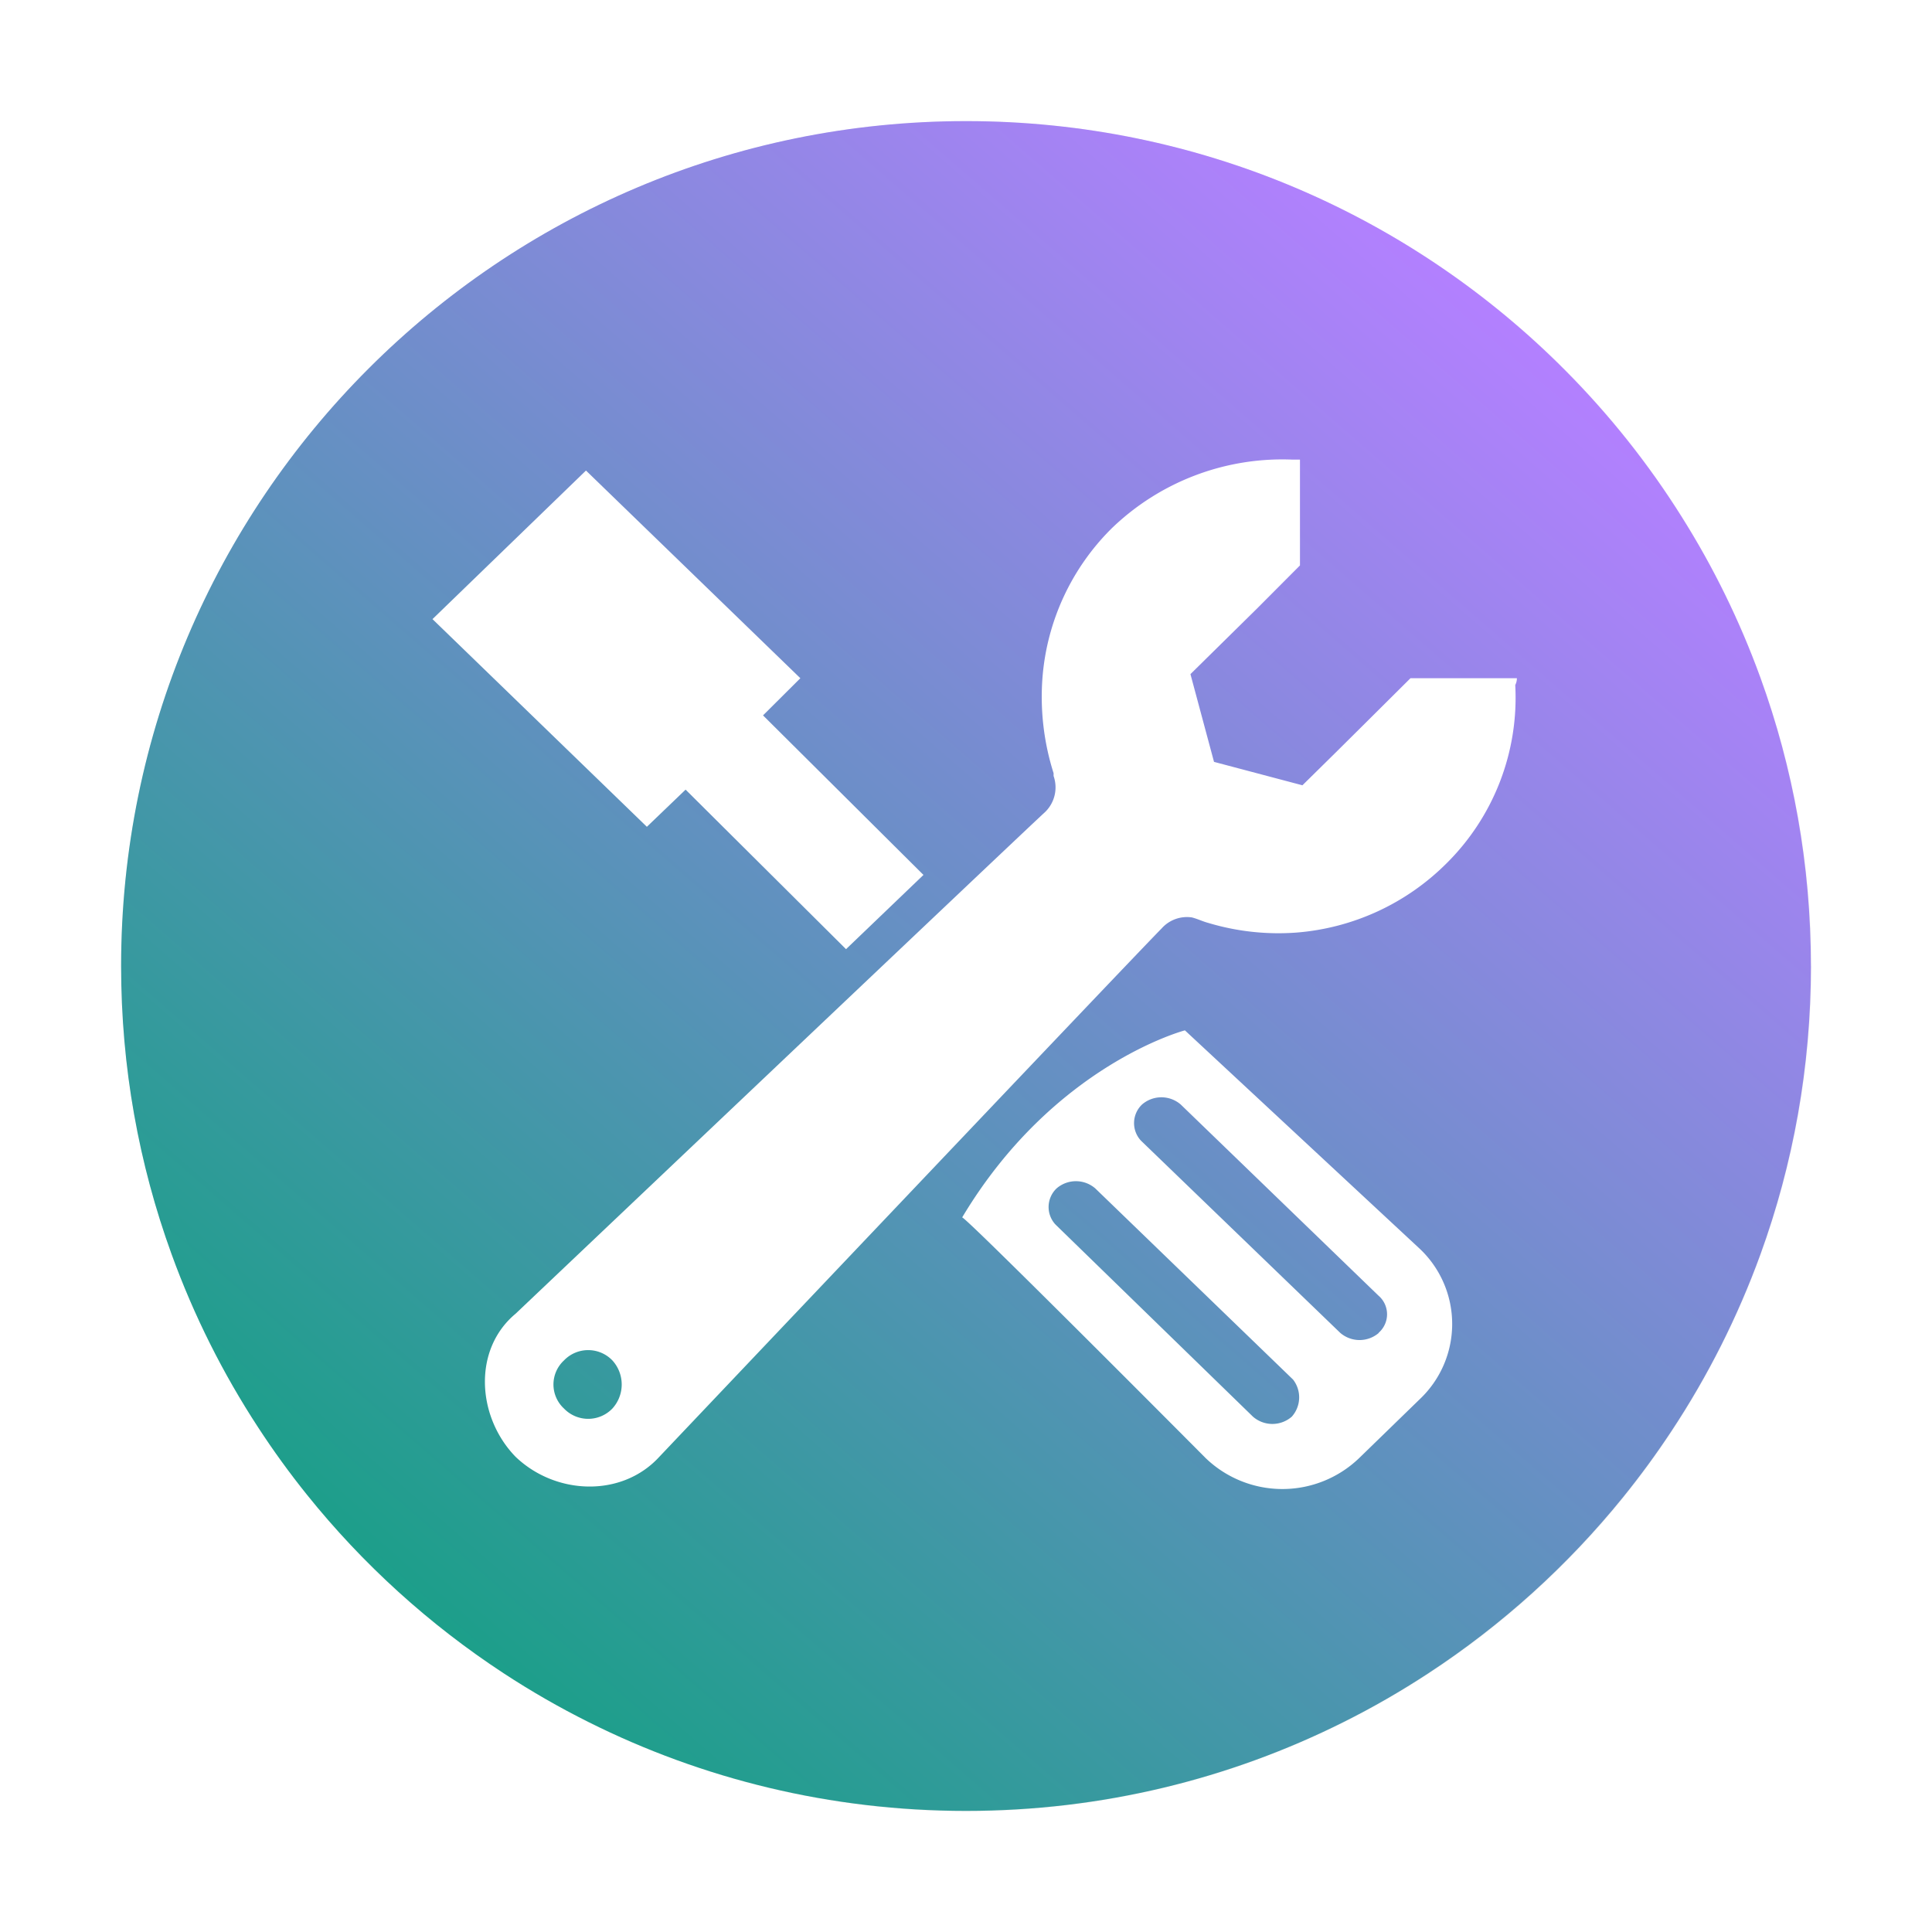 <?xml version="1.0" encoding="UTF-8" standalone="no"?>
<svg
   width="48"
   height="48"
   version="1.1"
   viewBox="0 0 48 48"
   id="svg23"
   sodipodi:docname="applications-utilities.svg"
   inkscape:version="1.3.2 (091e20ef0f, 2023-11-25)"
   xmlns:inkscape="http://www.inkscape.org/namespaces/inkscape"
   xmlns:sodipodi="http://sodipodi.sourceforge.net/DTD/sodipodi-0.dtd"
   xmlns="http://www.w3.org/2000/svg"
   xmlns:svg="http://www.w3.org/2000/svg">
  <sodipodi:namedview
     id="namedview25"
     pagecolor="#ffffff"
     bordercolor="#666666"
     borderopacity="1.0"
     inkscape:showpageshadow="2"
     inkscape:pageopacity="0.0"
     inkscape:pagecheckerboard="0"
     inkscape:deskcolor="#d1d1d1"
     showgrid="false"
     inkscape:zoom="3.6875"
     inkscape:cx="29.016949"
     inkscape:cy="29.016949"
     inkscape:window-width="1920"
     inkscape:window-height="996"
     inkscape:window-x="0"
     inkscape:window-y="0"
     inkscape:window-maximized="1"
     inkscape:current-layer="svg23" />
  <defs
     id="defs5">
    <clipPath
       id="a">
      <circle
         cx="8.467"
         cy="288.53"
         r="6.879"
         fill="#d86eb0"
         stroke-opacity="0.039"
         stroke-width="0.491"
         style="paint-order:stroke markers fill"
         id="circle2" />
    </clipPath>
    <linearGradient
       id="linearGradient1018"
       x1="25.163"
       x2="35.091"
       y1="12.334"
       y2="1.707"
       gradientTransform="matrix(3.119,0,0,3.119,-69.714,2.844)"
       gradientUnits="userSpaceOnUse">
      <stop
         stop-color="#807c76"
         offset=".058"
         id="stop3-2" />
      <stop
         stop-color="#fff"
         offset=".385"
         id="stop4-8" />
      <stop
         stop-color="#bdbfba"
         offset=".558"
         id="stop5-9" />
      <stop
         stop-color="#acb3ac"
         offset=".635"
         id="stop6" />
      <stop
         stop-color="#f7f8f7"
         offset=".75"
         id="stop7-7" />
      <stop
         stop-color="#c2c7c1"
         offset=".863"
         id="stop8-3" />
      <stop
         stop-color="#7f7a75"
         offset=".941"
         id="stop9-6" />
    </linearGradient>
    <filter
       id="filter11290"
       x="-0.024"
       y="-0.024"
       width="1.048"
       height="1.048"
       color-interpolation-filters="sRGB">
      <feGaussianBlur
         stdDeviation="0.159"
         id="feGaussianBlur1" />
    </filter>
    <linearGradient
       id="linearGradient919"
       x1="7.864"
       x2="36.51"
       y1="40.034"
       y2="7.051"
       gradientTransform="matrix(1,0,0,1,3.4776815e-4,4.7044246e-4)"
       gradientUnits="userSpaceOnUse">
      <stop
         stop-color="#16a085"
         offset="0"
         id="stop1" />
      <stop
         stop-color="#2ecc85"
         offset="1"
         id="stop2"
         style="stop-color:#b380ff;stop-opacity:1" />
    </linearGradient>
  </defs>
  <circle
     cx="8.467"
     cy="8.467"
     r="7.938"
     filter="url(#filter11290)"
     opacity="0.25"
     stroke-width="0.201"
     id="circle2-3"
     transform="matrix(2.645,0,0,2.645,1.61,1.61)" />
  <path
     d="m 44.992,24 c 0,2.516 -0.443,4.929 -1.255,7.165 -0.565,1.554 -1.307,3.023 -2.205,4.382 -0.376,0.571 -0.781,1.123 -1.21,1.654 -1.374,1.697 -3.007,3.175 -4.841,4.375 -0.675,0.442 -1.377,0.847 -2.103,1.209 -2.821,1.412 -6.006,2.206 -9.377,2.206 -3.371,0 -6.555,-0.794 -9.377,-2.206 C 13.897,42.422 13.195,42.018 12.52,41.576 10.663,40.36 9.01,38.859 7.625,37.134 7.195,36.599 6.791,36.042 6.415,35.465 5.541,34.129 4.817,32.687 4.264,31.163 3.451,28.927 3.009,26.516 3.009,24 c 0,-11.593 9.398,-20.991 20.992,-20.991 5.819,0 11.085,2.368 14.887,6.193 1.096,1.102 2.07,2.325 2.899,3.648 0.784,1.246 1.439,2.581 1.949,3.985 0.812,2.236 1.255,4.649 1.255,7.165 z"
     fill="url(#linearGradient919)"
     stroke-width="0.117"
     id="path2"
     style="fill:url(#linearGradient919)" />
  <g
     transform="matrix(0.025,0,0,0.025,10.739,11.404)"
     fill="#ffffff"
     id="g5"
     style="stroke-width:1.429">
    <path
       d="m 152.77,11.47 213.05,206.38 -37.094,36.932 159.44,158.55 -76.955,73.782 -159.44,-158.55 -38.477,36.932 -213.05,-206.38 z"
       p-id="3100"
       id="path3"
       style="stroke-width:1.429" />
    <path
       d="M 1077.9,217.85 H 972.15 l -42.707,42.463 -31.644,31.4 -33.027,32.539 -87.855,-23.265 -23.428,-87.204 66.054,-65.078 42.789,-42.951 V 0.574 h -8.135 a 244.04,244.04 0 0 0 -178.96,68.332 234.77,234.77 0 0 0 -68.738,147.65 250.71,250.71 0 0 0 10.982,95.664 v 2.766 a 34.166,34.166 0 0 1 -9.599,36.932 c -17.896,16.269 -525.1,497.52 -525.1,497.52 -42.626,35.549 -38.477,102.5 0,142.11 39.86,38.233 105.75,40.674 142.93,0 0,0 478.32,-504.35 498.98,-524.85 a 33.678,33.678 0 0 1 30.18,-11.145 c 5.532,1.383 10.982,4.067 16.269,5.45 a 242.17,242.17 0 0 0 87.936,9.599 237.29,237.29 0 0 0 148.46,-68.332 231.68,231.68 0 0 0 68.738,-177.66 14.805,14.805 0 0 0 1.627,-6.752 z M 179.01,943.63 a 33.352,33.352 0 0 1 -48.076,0 32.539,32.539 0 0 1 0,-47.832 33.352,33.352 0 0 1 48.076,0 35.467,35.467 0 0 1 0,47.832 z"
       p-id="3101"
       id="path4"
       style="stroke-width:1.429" />
    <path
       d="M 981.62,785.08 747.99,567.8 c 0,0 -130.64,34.166 -221.35,185.88 5.532,1.383 241.93,239.16 241.93,239.16 a 109.98,109.98 0 0 0 152.61,0 l 60.441,-58.733 a 102.82,102.82 0 0 0 0,-149.03 z M 854.15,951.76 a 29.366,29.366 0 0 1 -38.477,0 l -195.23,-189.95 -1.383,-1.383 a 25.543,25.543 0 0 1 1.383,-35.549 29.366,29.366 0 0 1 38.477,0 l 196.54,189.95 a 28.797,28.797 0 0 1 -1.302,36.932 z m 86.635,-83.381 a 29.366,29.366 0 0 1 -38.477,0 l -196.94,-189.95 -1.383,-1.383 a 25.543,25.543 0 0 1 1.383,-35.549 29.366,29.366 0 0 1 38.477,0 l 196.54,189.95 a 24.404,24.404 0 0 1 0,37.013 z"
       p-id="3102"
       id="path5"
       style="stroke-width:1.429" />
  </g>
</svg>
